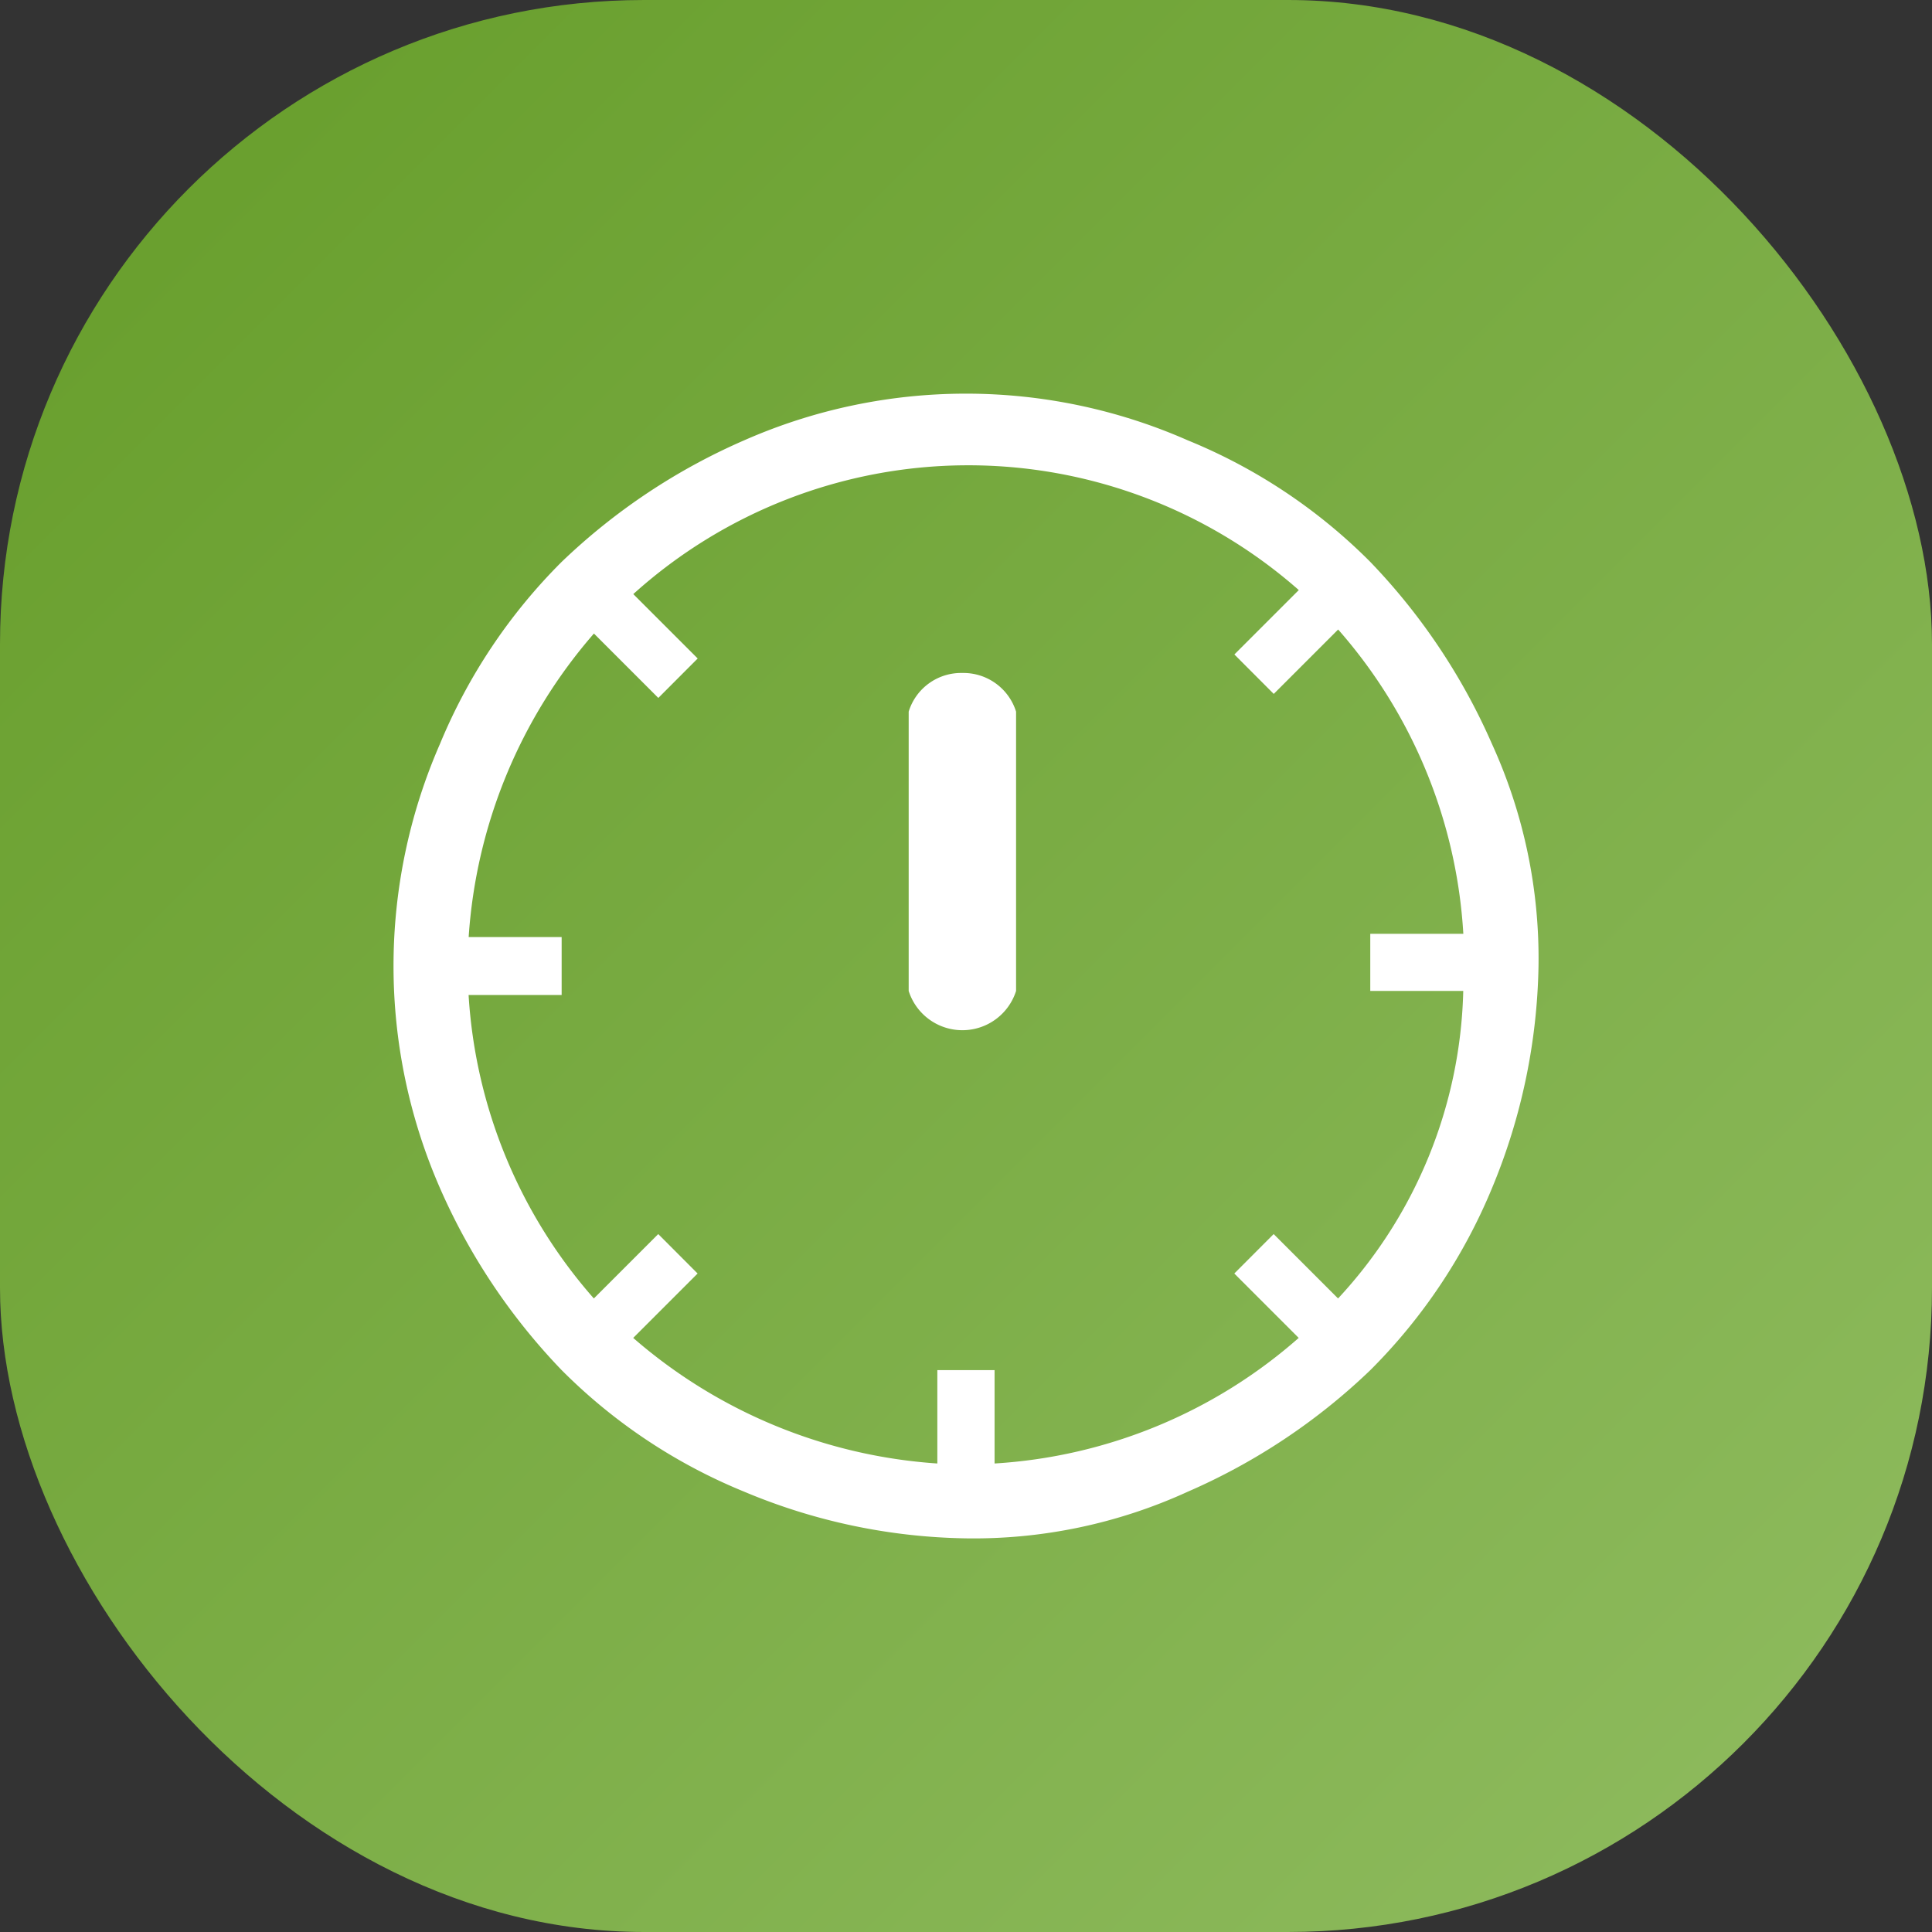 <svg id="编组_13备份_2" data-name="编组 13备份 2" xmlns="http://www.w3.org/2000/svg" xmlns:xlink="http://www.w3.org/1999/xlink" width="24" height="24" viewBox="0 0 24 24">
  <rect x="0" y="0" width="24" height="24" fill="#333333" stroke="none"/>
<defs>
    <style>
      .cls-1 {
        fill-opacity: 0.85;
        fill: url(#linear-gradient);
      }

      .cls-2 {
        opacity: 0;
      }

      .cls-3 {
        fill: #fff;
        fill-rule: evenodd;
      }
    </style>
    <linearGradient id="linear-gradient" x1="24" y1="24" x2="0" gradientUnits="userSpaceOnUse">
      <stop offset="NaN" stop-color="#a0d468"/>
      <stop offset="Infinity" stop-color="#6eaf27"/>
    </linearGradient>
  </defs>
  <rect id="矩形" class="cls-1" width="24" height="24" rx="8" ry="8"/>
  <g id="_7_学制" data-name="7 学制">
    <rect id="矩形-2" data-name="矩形" class="cls-2" x="4" y="4" width="16" height="16"/>
    <path id="形状" class="cls-3" d="M34.533,4293.24a7.72,7.72,0,0,0-1.511-2.26,6.841,6.841,0,0,0-2.267-1.51,6.836,6.836,0,0,0-5.511,0,7.716,7.716,0,0,0-2.267,1.51,6.938,6.938,0,0,0-1.511,2.26,6.883,6.883,0,0,0,0,5.52,7.719,7.719,0,0,0,1.511,2.26,6.85,6.85,0,0,0,2.267,1.51,7.381,7.381,0,0,0,2.756.58,6.388,6.388,0,0,0,2.756-.58,7.705,7.705,0,0,0,2.267-1.51,6.939,6.939,0,0,0,1.511-2.26,7.506,7.506,0,0,0,.578-2.76A6.417,6.417,0,0,0,34.533,4293.24Zm-1.911,6.89-0.8-.8-0.489.49,0.8,0.8a6.294,6.294,0,0,1-3.778,1.56v-1.16H27.644v1.16a6.409,6.409,0,0,1-3.778-1.56l0.8-.8-0.489-.49-0.8.8a6.279,6.279,0,0,1-1.556-3.77h1.156v-0.72H21.822a6.382,6.382,0,0,1,1.556-3.77l0.8,0.8,0.489-.49-0.8-.8a6.212,6.212,0,0,1,8.267-.05l-0.8.8,0.489,0.49,0.8-.8a6.281,6.281,0,0,1,1.555,3.78H33.022v0.71h1.155a5.812,5.812,0,0,1-1.555,3.82h0Zm-4.667-7.77a0.681,0.681,0,0,0-.667.48v3.47a0.7,0.7,0,0,0,1.334,0v-3.47a0.685,0.685,0,0,0-.667-0.48h0Z" transform="translate(-16 -4284)"/>
  </g>
</svg>
